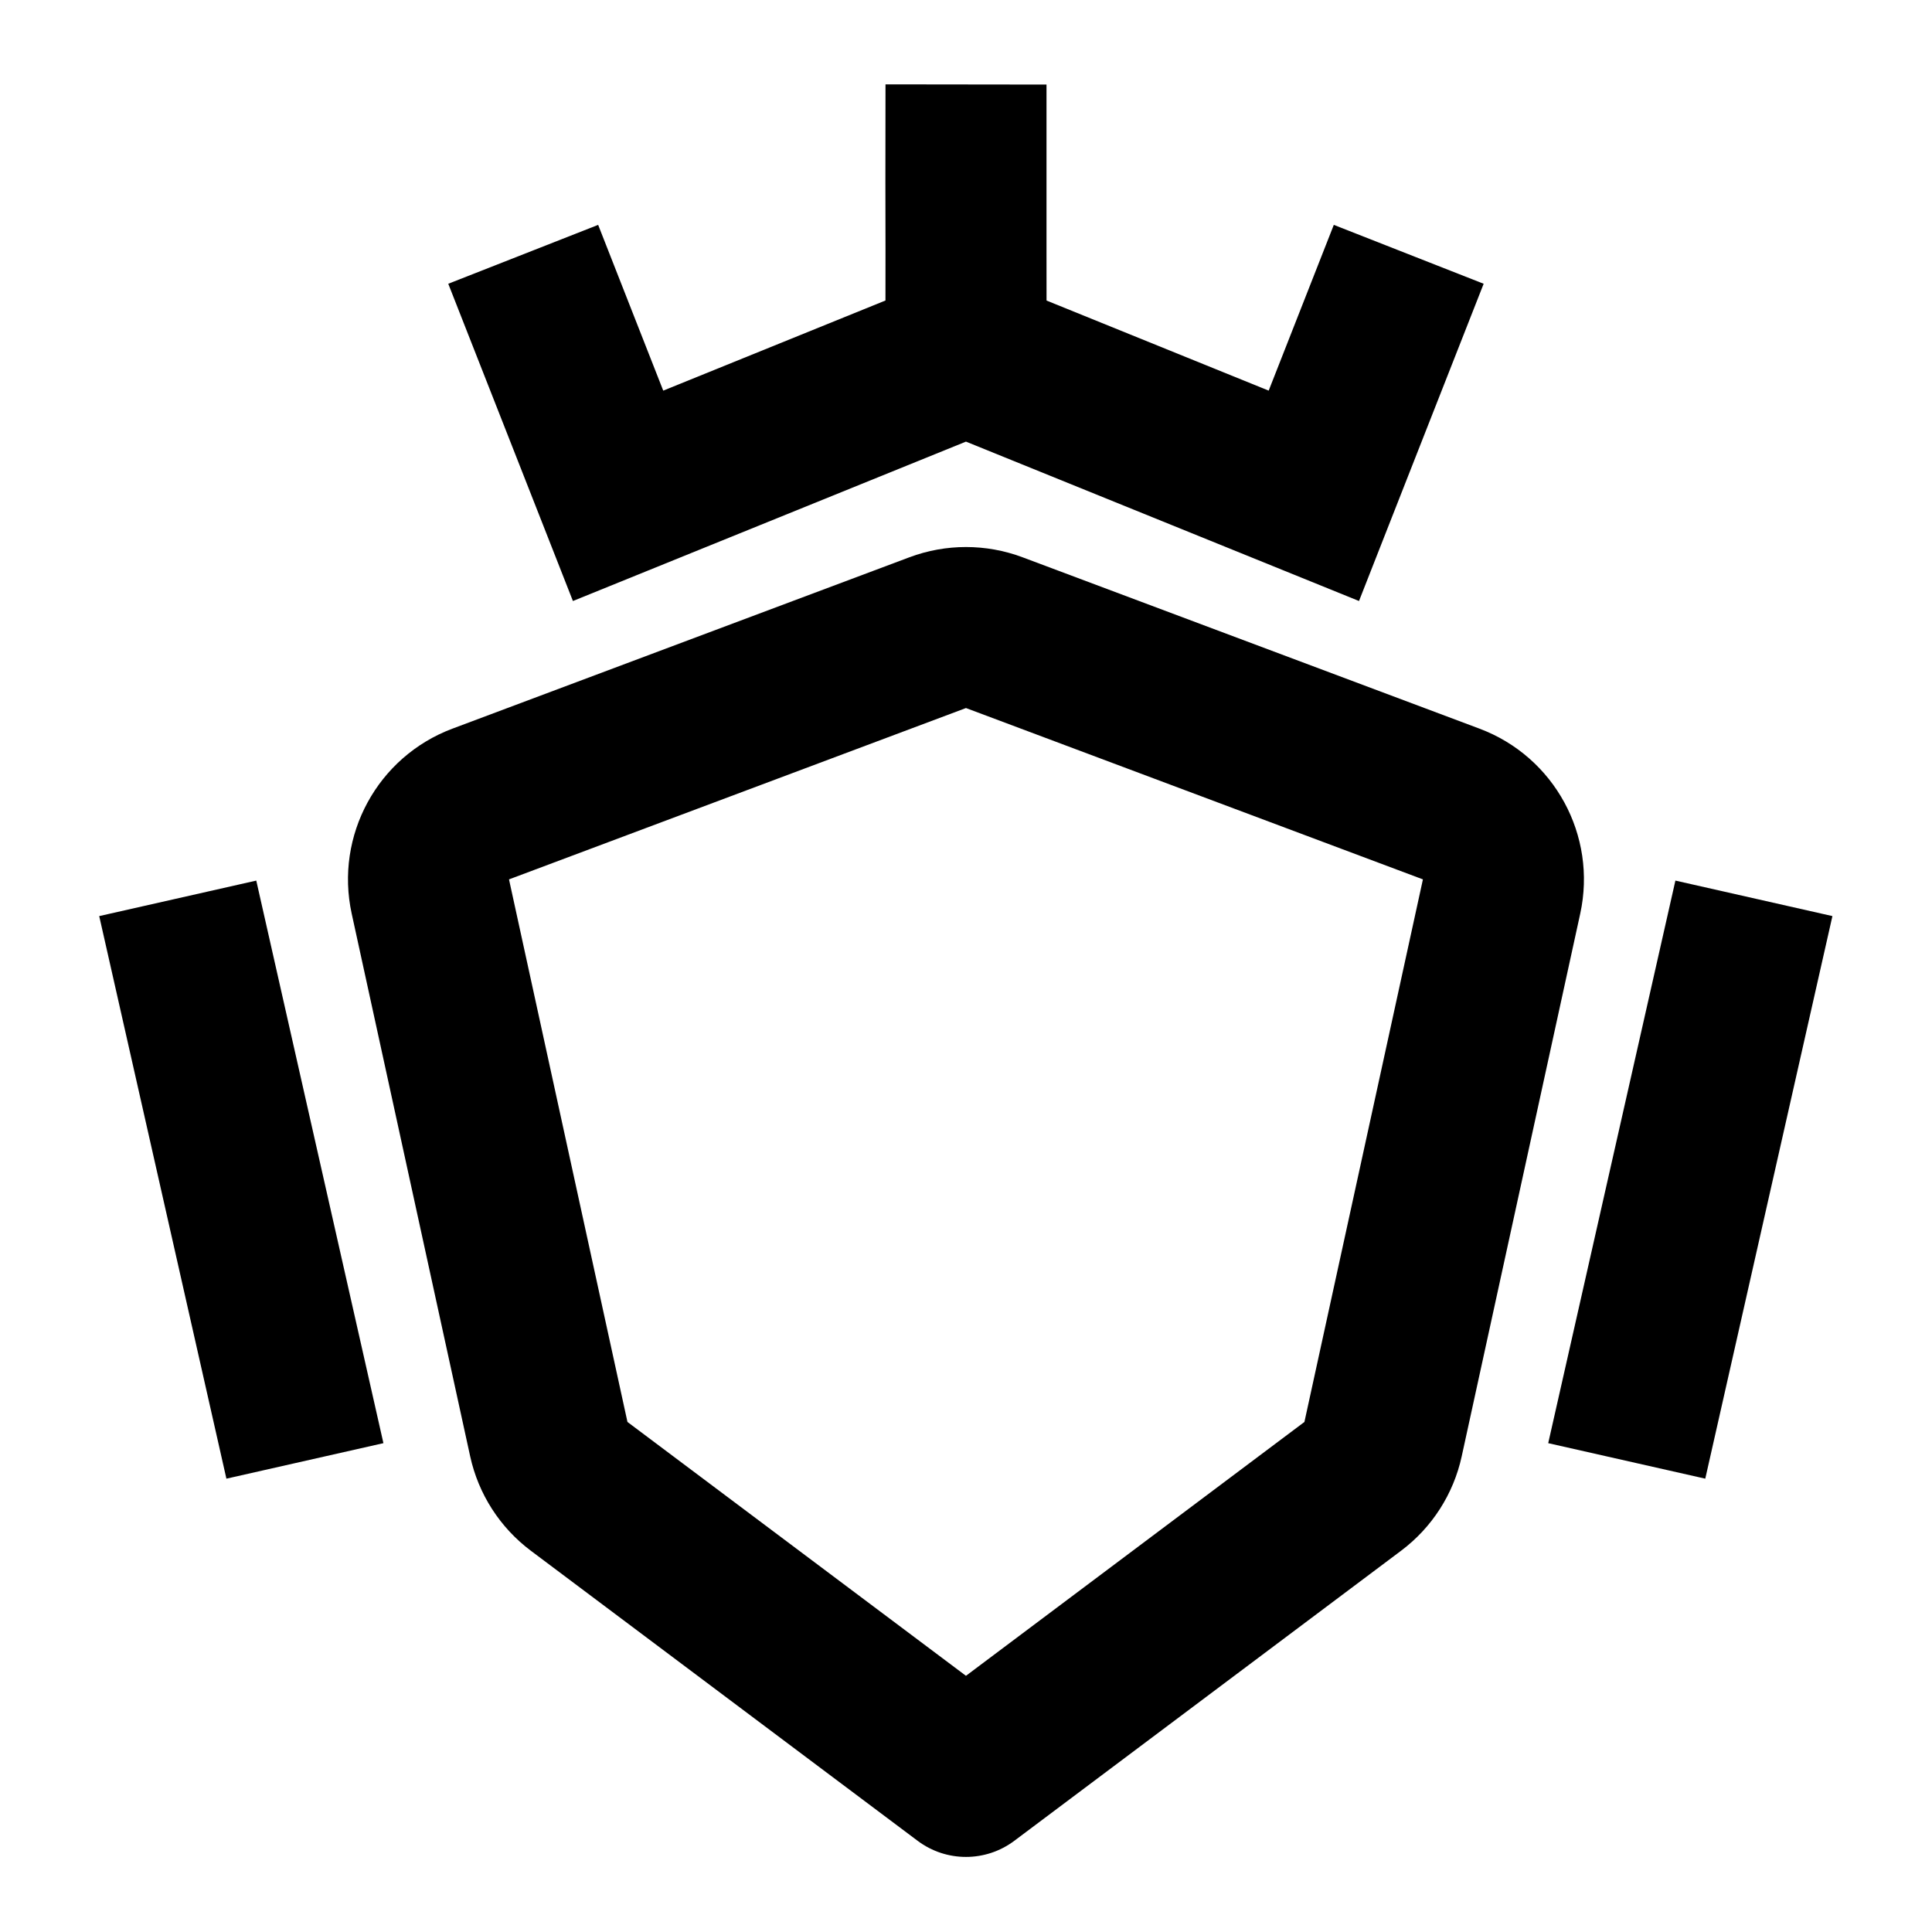 <svg width="48" height="48" viewBox="0 0 48 48" fill="none" xmlns="http://www.w3.org/2000/svg">
<path fill-rule="evenodd" clip-rule="evenodd" d="M26 6.214L26 6.211L26 6.208L26 6.206L26 6.205L26 2.105L26 2.101L22 2.096C21.996 4.134 21.997 5.174 22 6.211L22 6.213V6.214L21.999 7.466L16.478 9.705L14.861 5.587L11.137 7.05L13.495 13.05L14.234 14.932L16.108 14.172L23.999 10.972L31.89 14.172L33.764 14.932L34.503 13.05L36.861 7.05L33.138 5.587L31.52 9.705L26.001 7.467C26.001 7.011 26 6.612 26 6.214ZM23.999 17.591L12.646 21.848L15.589 35.328L23.999 41.635L32.408 35.328L35.352 21.848L23.999 17.591ZM11.241 18.103C9.38 18.801 8.314 20.759 8.738 22.701L11.681 36.181C11.886 37.119 12.421 37.952 13.189 38.528L22.799 45.735C23.51 46.268 24.488 46.268 25.199 45.735L34.809 38.528C35.577 37.952 36.112 37.119 36.316 36.181L39.26 22.701C39.684 20.759 38.618 18.801 36.757 18.103L25.404 13.845C24.498 13.506 23.5 13.506 22.595 13.845L11.241 18.103ZM41.625 21.878L38.465 35.855L42.367 36.737L45.526 22.76L41.625 21.878ZM9.526 35.855L6.367 21.878L2.465 22.76L5.625 36.737L9.526 35.855Z" fill="black"/>
</svg>
